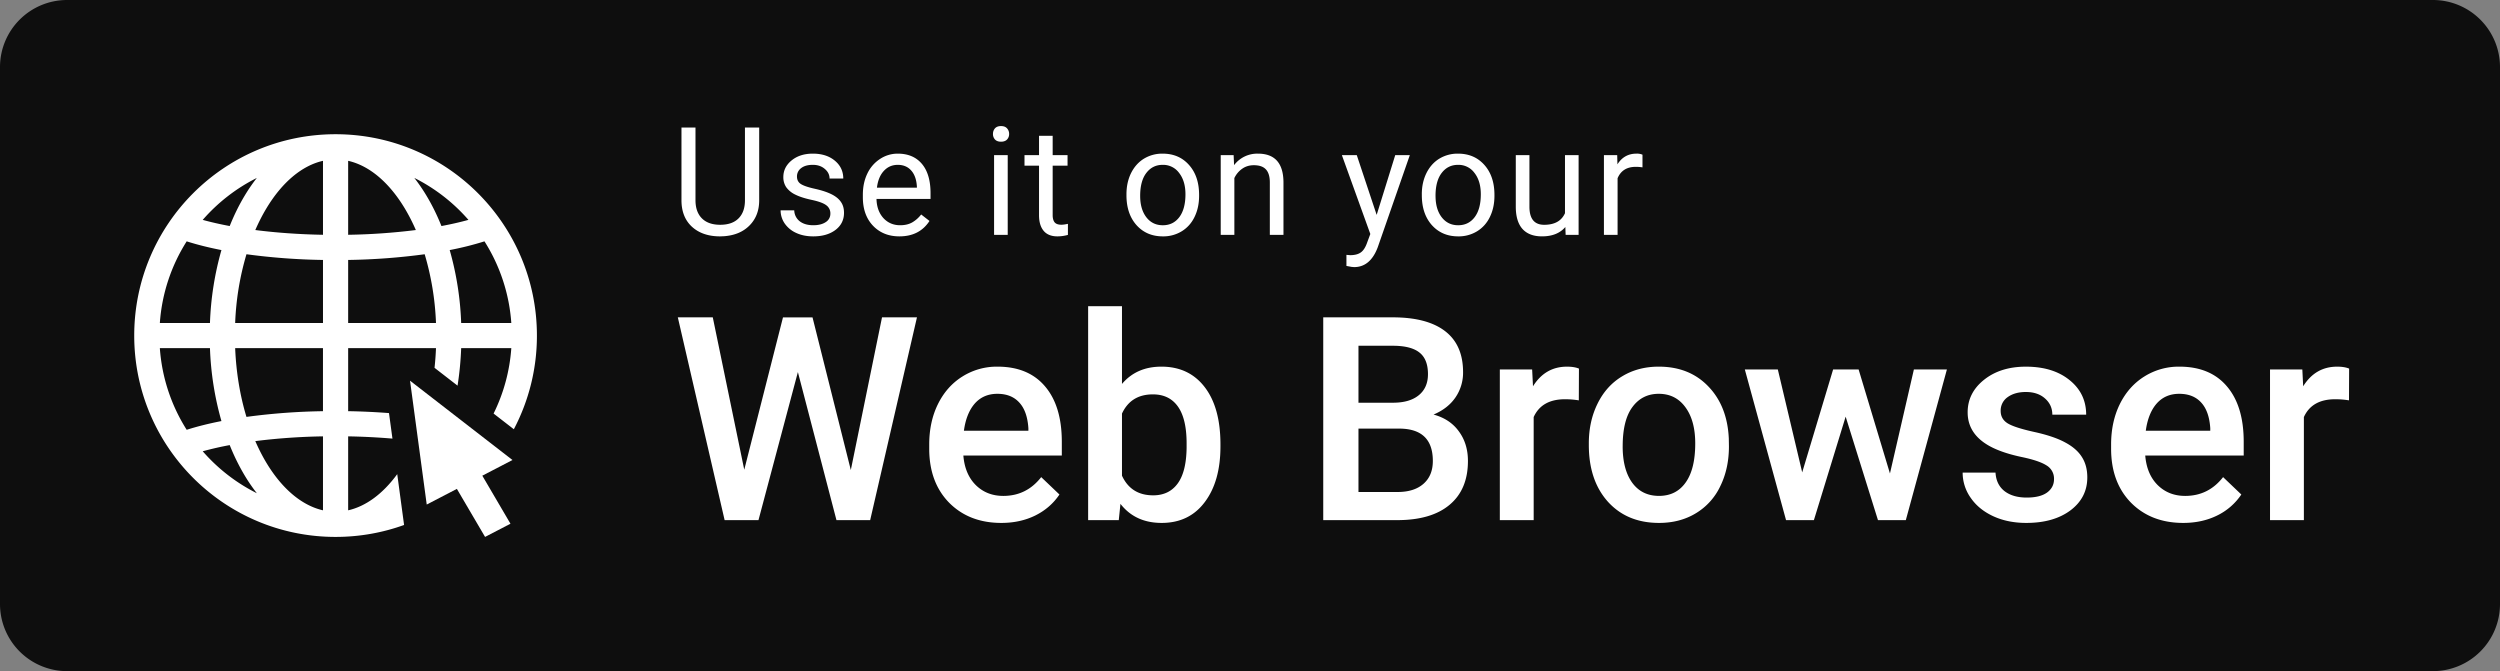 <svg width="149" height="40" fill="none" xmlns="http://www.w3.org/2000/svg"><rect width="100%" height="100%" fill="#808080" stroke="none"/><path d="M0 4a4 4 0 0 1 4-4h141a4 4 0 0 1 4 4v32a4 4 0 0 1-4 4H4a4 4 0 0 1-4-4V4Z" fill="#0E0E0E"/><g clip-path="url(#a)" fill="#fff"><path fill-rule="evenodd" clip-rule="evenodd" d="M20 32c1.434 0 2.809-.251 4.083-.712l-.408-3.03c-.867 1.187-1.88 1.92-2.925 2.157v-4.408a39.09 39.09 0 0 1 2.64.134l-.206-1.521a41.048 41.048 0 0 0-2.434-.114V20.75h5.235a17.73 17.73 0 0 1-.087 1.172l1.372 1.063c.114-.722.187-1.47.216-2.235h2.988a10.438 10.438 0 0 1-1.056 3.898l1.207.935A11.947 11.947 0 0 0 32 20c0-6.627-5.372-12-12-12-6.627 0-12 5.373-12 12s5.373 12 12 12Zm-.75-22.415c-1.235.281-2.423 1.252-3.38 2.846-.236.394-.455.822-.654 1.279 1.225.157 2.586.257 4.034.283V9.585Zm1.5 0v4.408a37.084 37.084 0 0 0 4.034-.283 11.013 11.013 0 0 0-.654-1.28c-.957-1.594-2.145-2.565-3.38-2.845Zm-1.5 5.908a38.06 38.06 0 0 1-4.56-.34 16.53 16.53 0 0 0-.674 4.097h5.234v-3.757Zm1.5 3.757v-3.757a38.07 38.07 0 0 0 4.561-.34 16.53 16.53 0 0 1 .674 4.097H20.75Zm-1.5 1.5h-5.234c.06 1.475.298 2.86.673 4.097a38.088 38.088 0 0 1 4.56-.34V20.75Zm0 5.257a37.056 37.056 0 0 0-4.034.283c.199.457.418.885.654 1.28.957 1.593 2.145 2.564 3.38 2.845v-4.408Zm-6.052-11.103a18.145 18.145 0 0 0-.684 4.346H9.527c.125-1.781.695-3.44 1.6-4.866.614.197 1.31.371 2.071.52Zm-.684 5.846H9.527a10.44 10.44 0 0 0 1.6 4.866c.613-.196 1.31-.371 2.071-.52a18.144 18.144 0 0 1-.684-4.346Zm16.36-6.366a10.438 10.438 0 0 1 1.6 4.866h-2.988a18.15 18.15 0 0 0-.684-4.346 18.397 18.397 0 0 0 2.072-.52Zm-4.18-3.78a10.538 10.538 0 0 1 3.225 2.5c-.486.135-1.025.259-1.609.368-.26-.65-.56-1.257-.894-1.813a10.3 10.3 0 0 0-.722-1.054Zm-9.387 18.791a10.3 10.3 0 0 1-.723-1.054 12.767 12.767 0 0 1-.893-1.813 19.22 19.22 0 0 0-1.609.368 10.538 10.538 0 0 0 3.225 2.5ZM13.69 13.472c.261-.65.56-1.257.894-1.813a10.3 10.3 0 0 1 .723-1.054 10.54 10.54 0 0 0-3.225 2.5c.486.134 1.024.257 1.608.367Z"/><path d="m25.433 30.07-.995-7.381 6.105 4.728-1.797.934 1.678 2.863L28.91 32l-1.68-2.863-1.797.934Z"/></g><path d="M45.248 7.602v4.35c-.003.604-.194 1.097-.572 1.481-.375.384-.885.6-1.529.646l-.224.009c-.7 0-1.258-.19-1.675-.567-.415-.378-.626-.898-.632-1.56V7.6h.835v4.334c0 .463.127.823.382 1.08.255.255.618.383 1.09.383.477 0 .842-.127 1.094-.382.255-.255.382-.614.382-1.077V7.602h.849Zm4.242 5.137a.59.59 0 0 0-.25-.51c-.164-.123-.453-.228-.866-.316-.41-.088-.737-.194-.98-.317a1.417 1.417 0 0 1-.536-.44 1.06 1.06 0 0 1-.171-.606c0-.39.164-.719.492-.988.33-.27.753-.405 1.265-.405.54 0 .976.14 1.31.418.337.278.505.634.505 1.068h-.817c0-.223-.095-.415-.286-.576-.187-.161-.425-.242-.712-.242-.296 0-.527.065-.694.194a.609.609 0 0 0-.25.505c0 .196.077.344.232.444.156.1.435.195.84.285.407.091.737.2.988.326.252.126.438.278.559.457.123.175.184.39.184.646 0 .424-.17.766-.51 1.024-.34.254-.78.382-1.322.382-.381 0-.718-.067-1.011-.202a1.666 1.666 0 0 1-.69-.563 1.379 1.379 0 0 1-.246-.786h.813a.85.85 0 0 0 .325.65c.205.158.475.237.809.237.307 0 .553-.061.738-.184a.578.578 0 0 0 .281-.501Zm4.115 1.349c-.644 0-1.168-.211-1.573-.633-.404-.425-.606-.992-.606-1.7v-.15c0-.472.09-.892.268-1.261a2.11 2.11 0 0 1 .756-.87 1.899 1.899 0 0 1 1.054-.317c.619 0 1.099.204 1.442.611.343.407.514.99.514 1.75v.337h-3.221c.011.47.148.849.408 1.139.264.287.598.43 1.002.43.288 0 .53-.058.73-.175.2-.118.373-.273.523-.466l.496.386c-.398.613-.996.919-1.793.919Zm-.1-4.263c-.329 0-.604.12-.827.36-.222.238-.36.572-.413 1.002h2.382v-.061c-.023-.413-.135-.732-.334-.958-.2-.229-.469-.343-.809-.343ZM60.06 14h-.813V9.245h.813V14Zm-.878-6.016a.49.49 0 0 1 .118-.334c.082-.09.202-.136.36-.136.159 0 .279.045.36.136a.48.48 0 0 1 .124.334.465.465 0 0 1-.123.33c-.082.087-.202.131-.36.131-.159 0-.279-.044-.36-.132a.474.474 0 0 1-.12-.33Zm3.557.11v1.151h.887v.629h-.887v2.948c0 .19.04.334.118.43.08.095.214.142.405.142.093 0 .222-.018.386-.053V14a2.356 2.356 0 0 1-.624.088c-.363 0-.637-.11-.822-.33-.184-.22-.276-.531-.276-.936V9.874h-.866v-.629h.866V8.094h.813Zm4.398 3.485c0-.466.09-.885.272-1.257.185-.372.44-.66.765-.862a2.092 2.092 0 0 1 1.12-.303c.648 0 1.171.224 1.57.673.401.448.602 1.044.602 1.788v.057c0 .463-.09.88-.268 1.248-.176.367-.43.652-.76.857a2.094 2.094 0 0 1-1.134.308c-.645 0-1.168-.224-1.57-.672-.398-.449-.597-1.042-.597-1.78v-.057Zm.817.096c0 .528.122.951.365 1.27.246.32.574.48.985.48.413 0 .74-.162.984-.484.243-.325.365-.78.365-1.362 0-.522-.125-.944-.374-1.266a1.173 1.173 0 0 0-.984-.488c-.402 0-.725.16-.971.48-.246.319-.37.776-.37 1.37Zm5.57-2.43.027.598a1.733 1.733 0 0 1 1.424-.686c1.004 0 1.511.567 1.52 1.7V14h-.813v-3.146c-.003-.343-.082-.597-.237-.76-.153-.165-.391-.247-.717-.247-.263 0-.495.07-.694.211-.2.14-.355.325-.466.554V14h-.813V9.245h.77Zm8.525 3.564 1.107-3.564h.87l-1.911 5.489c-.296.79-.766 1.186-1.41 1.186l-.154-.013-.304-.057v-.66l.22.019c.276 0 .49-.056.642-.168.155-.11.282-.314.382-.61l.18-.484-1.696-4.702h.888l1.186 3.564Zm2.691-1.23c0-.466.091-.885.273-1.257.184-.372.44-.66.765-.862a2.093 2.093 0 0 1 1.12-.303c.648 0 1.17.224 1.57.673.4.448.601 1.044.601 1.788v.057c0 .463-.09.88-.268 1.248-.176.367-.43.652-.76.857a2.094 2.094 0 0 1-1.134.308c-.644 0-1.167-.224-1.569-.672-.398-.449-.597-1.042-.597-1.78v-.057Zm.818.096c0 .528.121.951.365 1.27.246.32.574.48.984.48.413 0 .741-.162.984-.484.244-.325.365-.78.365-1.362 0-.522-.124-.944-.373-1.266a1.173 1.173 0 0 0-.985-.488c-.401 0-.725.16-.971.48-.246.319-.37.776-.37 1.37Zm7.736 1.855c-.316.372-.78.558-1.393.558-.507 0-.893-.147-1.16-.44-.264-.296-.397-.732-.4-1.31V9.246h.813v3.072c0 .72.293 1.08.879 1.08.621 0 1.034-.23 1.24-.693v-3.46h.812V14h-.773l-.018-.47Zm4.599-3.555a2.435 2.435 0 0 0-.4-.031c-.533 0-.895.227-1.085.681V14h-.814V9.245h.791l.014.55c.266-.425.644-.638 1.133-.638a.83.83 0 0 1 .36.062v.756ZM50.709 28.012l1.859-9.098h2.083L51.862 31h-2.009l-2.299-8.824L45.205 31h-2.017l-2.79-12.086h2.084l1.876 9.081 2.308-9.08h1.76l2.282 9.097Zm8.973 3.154c-1.279 0-2.316-.401-3.113-1.204-.791-.808-1.187-1.881-1.187-3.22v-.25c0-.896.171-1.695.515-2.398.348-.709.835-1.26 1.46-1.652a3.851 3.851 0 0 1 2.092-.59c1.223 0 2.167.39 2.83 1.17.67.781 1.005 1.885 1.005 3.313v.813h-5.868c.06.742.307 1.329.738 1.76.438.432.985.648 1.644.648.924 0 1.677-.374 2.258-1.12l1.087 1.037c-.36.536-.841.954-1.444 1.253-.598.293-1.27.44-2.017.44Zm-.241-7.695c-.553 0-1.002.194-1.345.581-.337.388-.553.927-.647 1.619h3.843v-.15c-.044-.675-.224-1.184-.54-1.527-.315-.349-.752-.523-1.311-.523Zm13.298 3.13c0 1.394-.313 2.504-.938 3.328-.62.825-1.475 1.237-2.565 1.237-1.052 0-1.87-.38-2.457-1.137l-.1.971h-1.826V18.25h2.017v4.632c.581-.686 1.364-1.03 2.35-1.03 1.095 0 1.956.407 2.58 1.22.626.814.939 1.951.939 3.412v.117Zm-2.017-.175c0-.974-.172-1.704-.515-2.191-.343-.487-.841-.73-1.494-.73-.874 0-1.489.381-1.843 1.145v3.702c.36.78.98 1.17 1.86 1.17.63 0 1.117-.235 1.46-.705.344-.47.52-1.182.532-2.133v-.258ZM78.865 31V18.914h4.142c1.367 0 2.407.274 3.12.822.715.548 1.072 1.364 1.072 2.449a2.61 2.61 0 0 1-.448 1.494c-.3.442-.737.786-1.312 1.029.653.177 1.157.512 1.51 1.004.36.487.54 1.074.54 1.76 0 1.135-.365 2.006-1.095 2.615-.725.609-1.766.913-3.122.913h-4.407Zm2.1-5.454v3.777h2.332c.659 0 1.174-.163 1.544-.49.371-.326.556-.78.556-1.36 0-1.257-.642-1.899-1.925-1.927h-2.507Zm0-1.544h2.058c.653 0 1.163-.146 1.528-.44.37-.298.556-.719.556-1.261 0-.598-.172-1.03-.515-1.295-.337-.266-.866-.399-1.585-.399h-2.042v3.395Zm13.132-.14a5 5 0 0 0-.822-.067c-.924 0-1.547.354-1.868 1.062V31H89.39v-8.981h1.926l.05 1.004c.487-.78 1.162-1.17 2.025-1.17.288 0 .526.038.714.116l-.008 1.892Zm.597 2.564c0-.88.175-1.671.523-2.374.349-.708.839-1.25 1.47-1.627.63-.381 1.355-.573 2.174-.573 1.212 0 2.195.39 2.947 1.17.758.781 1.168 1.816 1.229 3.105l.008.474c0 .885-.172 1.676-.515 2.374a3.733 3.733 0 0 1-1.461 1.618c-.631.382-1.361.573-2.191.573-1.267 0-2.283-.42-3.046-1.262-.759-.846-1.138-1.973-1.138-3.378v-.1Zm2.017.175c0 .924.191 1.649.573 2.174.382.52.913.78 1.594.78.68 0 1.209-.265 1.585-.796.382-.532.573-1.309.573-2.333 0-.907-.196-1.627-.589-2.158-.388-.531-.916-.797-1.586-.797-.658 0-1.181.263-1.569.789-.387.52-.58 1.3-.58 2.34Zm15.93 1.618 1.427-6.2h1.968L113.587 31h-1.66l-1.926-6.168L108.108 31h-1.66l-2.457-8.981h1.967l1.453 6.134 1.843-6.134h1.519l1.868 6.2Zm9.778.34a.912.912 0 0 0-.448-.821c-.294-.188-.783-.354-1.47-.498-.686-.144-1.258-.327-1.718-.548-1.007-.487-1.511-1.193-1.511-2.117 0-.774.327-1.422.98-1.942s1.483-.78 2.49-.78c1.074 0 1.94.265 2.598.796.664.532.996 1.22.996 2.067h-2.017c0-.387-.144-.708-.431-.963-.288-.26-.67-.39-1.146-.39-.443 0-.805.103-1.087.307a.97.97 0 0 0-.415.822c0 .31.13.55.39.722.26.172.786.346 1.577.523.791.172 1.411.38 1.859.623.454.238.789.526 1.005.863.221.338.332.747.332 1.229 0 .808-.335 1.463-1.005 1.967-.669.498-1.546.747-2.631.747-.736 0-1.392-.133-1.967-.398-.576-.266-1.024-.631-1.345-1.096a2.593 2.593 0 0 1-.481-1.503h1.959c.027.476.207.844.539 1.104.332.255.772.382 1.32.382.531 0 .935-.1 1.212-.299.277-.204.415-.47.415-.796Zm7.703 2.607c-1.278 0-2.316-.401-3.113-1.204-.791-.808-1.187-1.881-1.187-3.22v-.25c0-.896.172-1.695.515-2.398.349-.709.836-1.26 1.461-1.652a3.85 3.85 0 0 1 2.092-.59c1.223 0 2.166.39 2.83 1.17.67.781 1.005 1.885 1.005 3.313v.813h-5.869c.061.742.307 1.329.739 1.76.437.432.985.648 1.643.648.924 0 1.677-.374 2.258-1.12l1.087 1.037a3.653 3.653 0 0 1-1.444 1.253c-.597.293-1.27.44-2.017.44Zm-.241-7.695c-.553 0-1.001.194-1.344.581-.338.388-.554.927-.648 1.619h3.843v-.15c-.044-.675-.224-1.184-.539-1.527-.316-.349-.753-.523-1.312-.523Zm10.119.39a5.007 5.007 0 0 0-.822-.066c-.924 0-1.546.354-1.867 1.062V31h-2.018v-8.981h1.926l.05 1.004c.487-.78 1.162-1.17 2.025-1.17.288 0 .526.038.714.116L140 23.86Z" fill="#fff"/><defs><clipPath id="a"><path fill="#fff" transform="translate(8 8)" d="M0 0h24v24H0z"/></clipPath></defs></svg>